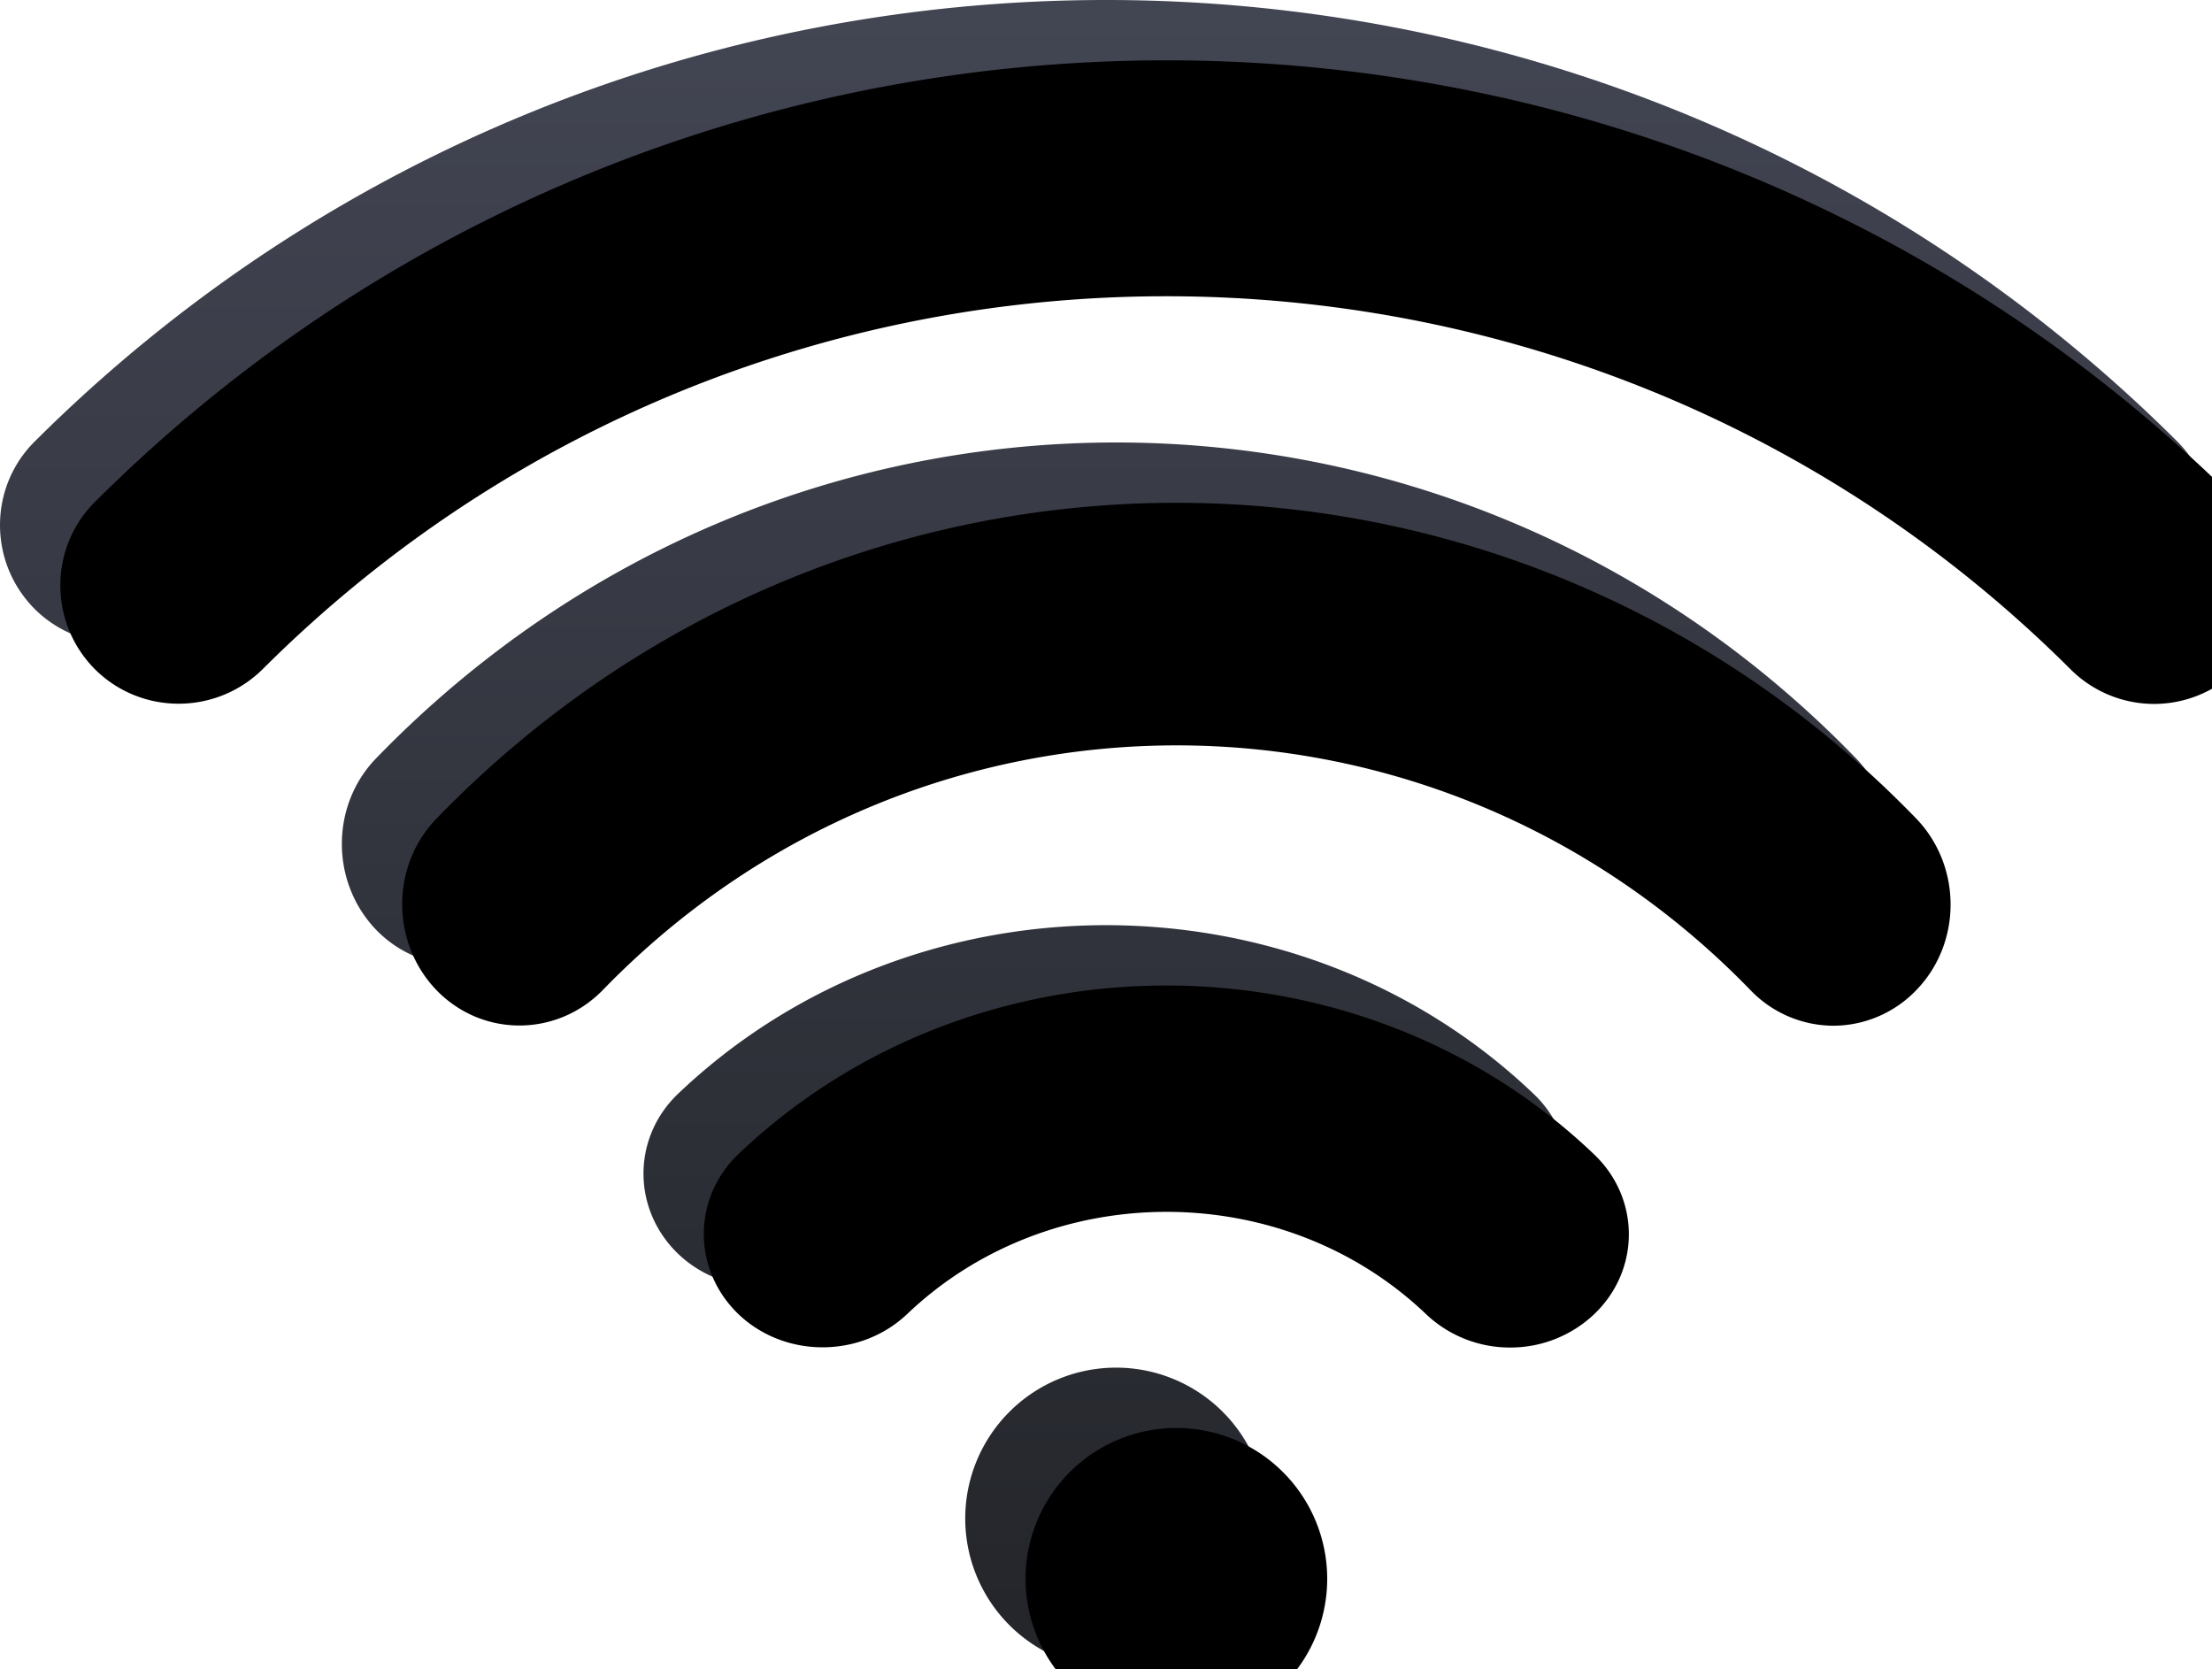<svg xmlns="http://www.w3.org/2000/svg" xmlns:xlink="http://www.w3.org/1999/xlink" width="110" height="83" viewBox="0 0 110 83">
    <defs>
        <linearGradient id="a" x1="50%" x2="50%" y1="0%" y2="100%">
            <stop offset="0%" stop-color="#454856"/>
            <stop offset="100%" stop-color="#23252A"/>
        </linearGradient>
        <path id="b" d="M471.705 3713.703c20.28-20.937 53.31-20.937 73.59 0 2.273 2.368 2.273 6.183 0 8.527a5.736 5.736 0 0 1-4.123 1.77 5.736 5.736 0 0 1-4.123-1.77c-15.734-16.226-41.341-16.226-57.076 0-2.295 2.345-5.995 2.345-8.268 0-2.273-2.367-2.273-6.182 0-8.527zm15.022 16.673c11.737-11.171 30.832-11.171 42.546.021 2.303 2.191 2.303 5.758 0 7.949a6.054 6.054 0 0 1-4.175 1.654 6.054 6.054 0 0 1-4.176-1.654c-7.11-6.789-18.712-6.789-25.821 0-2.325 2.191-6.072 2.191-8.374 0-2.303-2.213-2.303-5.78 0-7.97zM508.5 3759a7.5 7.5 0 1 1 0-15 7.5 7.5 0 0 1 0 15zm52.78-61.043c2.293 2.31 2.293 6.03 0 8.317a5.884 5.884 0 0 1-4.159 1.726 5.884 5.884 0 0 1-4.159-1.726c-24.796-24.726-65.128-24.726-89.902 0-2.315 2.286-6.047 2.286-8.34 0-2.293-2.309-2.293-6.03 0-8.317 29.383-29.276 77.177-29.276 106.56 0z"/>
        <filter id="c" width="105.5%" height="107.2%" x="-2.7%" y="-3.6%" filterUnits="objectBoundingBox">
            <feGaussianBlur in="SourceAlpha" result="shadowBlurInner1" stdDeviation="1.5"/>
            <feOffset dx="3" dy="3" in="shadowBlurInner1" result="shadowOffsetInner1"/>
            <feComposite in="shadowOffsetInner1" in2="SourceAlpha" k2="-1" k3="1" operator="arithmetic" result="shadowInnerInner1"/>
            <feColorMatrix in="shadowInnerInner1" values="0 0 0 0 0 0 0 0 0 0 0 0 0 0 0 0 0 0 0.5 0"/>
        </filter>
    </defs>
    <g fill="none" fill-rule="nonzero" transform="translate(-453 -3676)">
        <use fill="url(#a)" xlink:href="#b"/>
        <use fill="#000" filter="url(#c)" xlink:href="#b"/>
    </g>
</svg>
